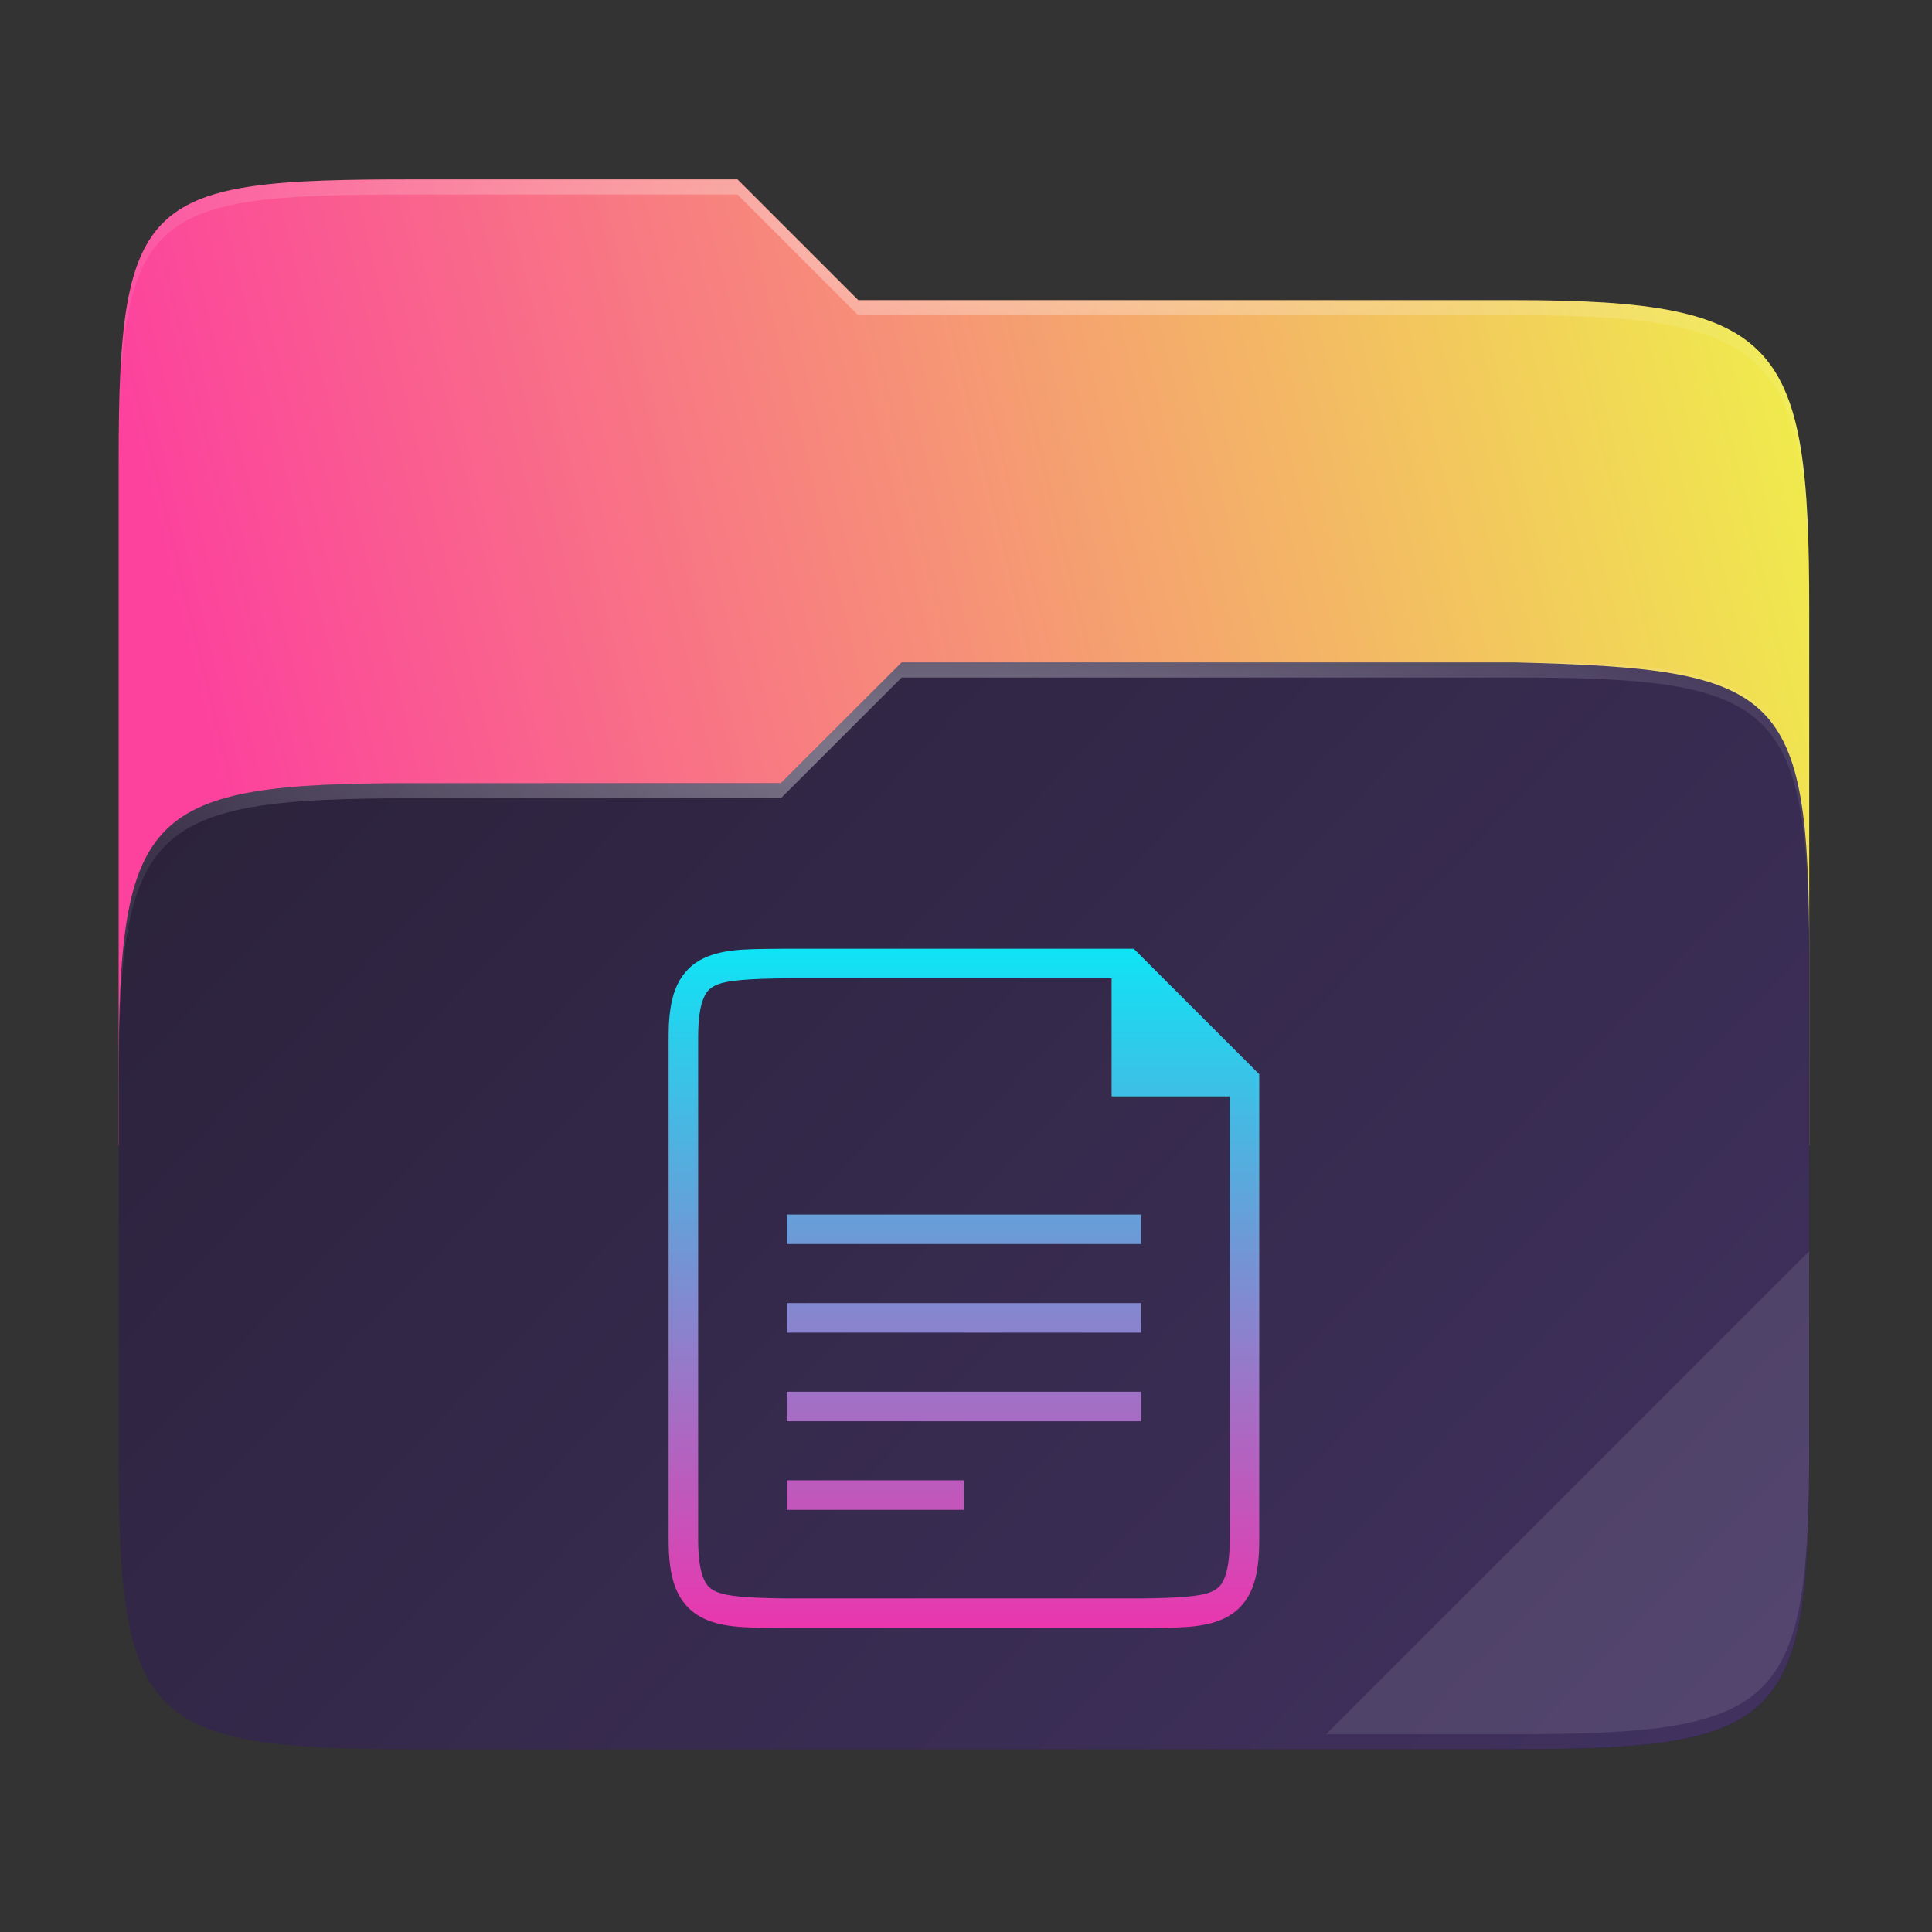 <svg fill="none" height="256" viewBox="0 0 256 256" width="256" xmlns="http://www.w3.org/2000/svg" xmlns:xlink="http://www.w3.org/1999/xlink">
  <rect x="0" y="0" width="256" height="256" fill="#333333" stroke="none"/>
  <linearGradient id="paint0_linear" gradientUnits="userSpaceOnUse" x1="239.732" x2="23.721" y1="223.782" y2="23.772">
    <stop offset="0"/>
    <stop offset=".16" stop-opacity=".433"/>
    <stop offset=".194" stop-opacity=".099"/>
    <stop offset="1" stop-opacity="0"/>
  </linearGradient>
  <linearGradient id="paint1_linear" gradientUnits="userSpaceOnUse" x1="240" x2="2.123" y1="66.285" y2="123.963">
    <stop offset="0" stop-color="#f0ea4d"/>
    <stop offset=".874" stop-color="#fc429d"/>
  </linearGradient>
  <linearGradient id="paint2_linear" gradientUnits="userSpaceOnUse" x1="16" x2="204.473" y1="87.961" y2="268.955">
    <stop offset="0" stop-color="#2a2139"/>
    <stop offset="1" stop-color="#413260"/>
  </linearGradient>
  <linearGradient id="lg1">
    <stop offset="0" stop-color="#fff"/>
    <stop offset="1" stop-color="#fff" stop-opacity=".204"/>
  </linearGradient>
  <radialGradient id="paint3_radial" cx="0" cy="0" gradientTransform="matrix(112.006 0 0 29.462 127.726 31.773)" gradientUnits="userSpaceOnUse" r="1" xlink:href="#lg1"/>
  <radialGradient id="paint4_radial" cx="0" cy="0" gradientTransform="matrix(112.006 0 0 28.462 123.726 99.776)" gradientUnits="userSpaceOnUse" r="1" xlink:href="#lg1"/>
  <linearGradient id="paint5_linear" gradientUnits="userSpaceOnUse" x1="127.726" x2="127.726" y1="125.712" y2="215.712">
    <stop offset="0" stop-color="#0fe4f5"/>
    <stop offset="1" stop-color="#eb36ae"/>
  </linearGradient>
  <path d="m54.717 23.772c-35.37 0-38.996 1.999-38.996 37.299v131.788c0 35.299 3.626 38.924 38.996 38.924h146.019c35.37 0 38.996-3.625 38.996-38.924v-112.162c0-35.3-3.626-40.924-38.996-40.924h-87.01l-16.001-16.001z" fill="url(#paint0_linear)" opacity=".4"/>
  <path d="m54.717 23.772c-35.37 0-38.996 1.999-38.996 37.299v90.708h224.011v-71.082c0-35.3-3.626-40.924-38.996-40.924h-87.01l-16.001-16.001z" fill="url(#paint1_linear)"/>
  <path d="m54.716 103.776c-35.37 0-38.995 3.625-38.995 38.925v50.157c0 35.299 3.625 38.925 38.995 38.925h146.02c35.371 0 38.996-3.626 38.996-38.925v-66.158c0-35.299-3.636-38.054-38.996-38.925h-81.26l-16.009 16z" fill="url(#paint2_linear)"/>
  <path d="m54.717 23.772c-35.37 0-38.996 1.999-38.996 37.299v2c0-35.299 3.626-37.299 38.996-37.299h43.008l16.001 16.001h87.01c35.37 0 38.996 5.624 38.996 40.924v-2c0-35.3-3.626-40.924-38.996-40.924h-87.01l-16.001-16.001z" fill="url(#paint3_radial)" opacity=".4"/>
  <path d="m239.732 165.779-64.003 64.003h25.007c35.37 0 38.996-3.624 38.996-38.923z" fill="#fff" opacity=".1"/>
  <path d="m119.476 87.775-16.009 16h-48.75c-35.37 0-38.996 3.625-38.996 38.924v2c0-35.299 3.626-38.924 38.996-38.924h48.75l16.009-16h81.26c35.37 0 38.996 3.624 38.996 38.923v-2c0-35.299-3.626-38.923-38.996-38.923z" fill="url(#paint4_radial)" opacity=".4"/>
  <path clip-rule="evenodd" d="m102.639 215.699c.513.003 1.042.007 1.586.013h.015 46.98.007c.536-.006 1.056-.01 1.561-.014 4.139-.029 7.286-.052 9.911-1.499 1.473-.813 2.634-2.182 3.279-3.898.644-1.716.879-3.755.879-6.328v-58.696-2.935l-16.631-16.63h-2.935-43.058-.008c-.536.006-1.056.01-1.561.014-4.138.029-7.286.052-9.911 1.499-1.473.812-2.634 2.182-3.279 3.898-.644 1.716-.879 3.755-.879 6.328v66.522c0 2.573.234 4.611.879 6.328.644 1.716 1.806 3.093 3.279 3.905 2.62 1.446 5.759 1.466 9.886 1.493zm48.566-3.9h-46.956-.001c-4.924-.058-8.174-.234-9.606-1.024-.718-.396-1.124-.833-1.506-1.85-.382-1.017-.627-2.634-.627-4.952v-66.522c0-2.318.245-3.936.627-4.952.382-1.017.788-1.454 1.506-1.85 1.432-.79 4.682-.965 9.606-1.024h.024 43.02v15.652h7.826 7.826v58.696c0 2.318-.244 3.936-.626 4.952-.382 1.017-.788 1.454-1.506 1.85-1.432.789-4.682.964-9.607 1.024zm-46.957-50.87v3.913h46.957v-3.913zm0 11.739v3.913h46.957v-3.913zm0 15.652v-3.913h46.957v3.913zm0 7.826v3.914h23.478v-3.914z" fill="url(#paint5_linear)" fill-rule="evenodd"/>
</svg>
